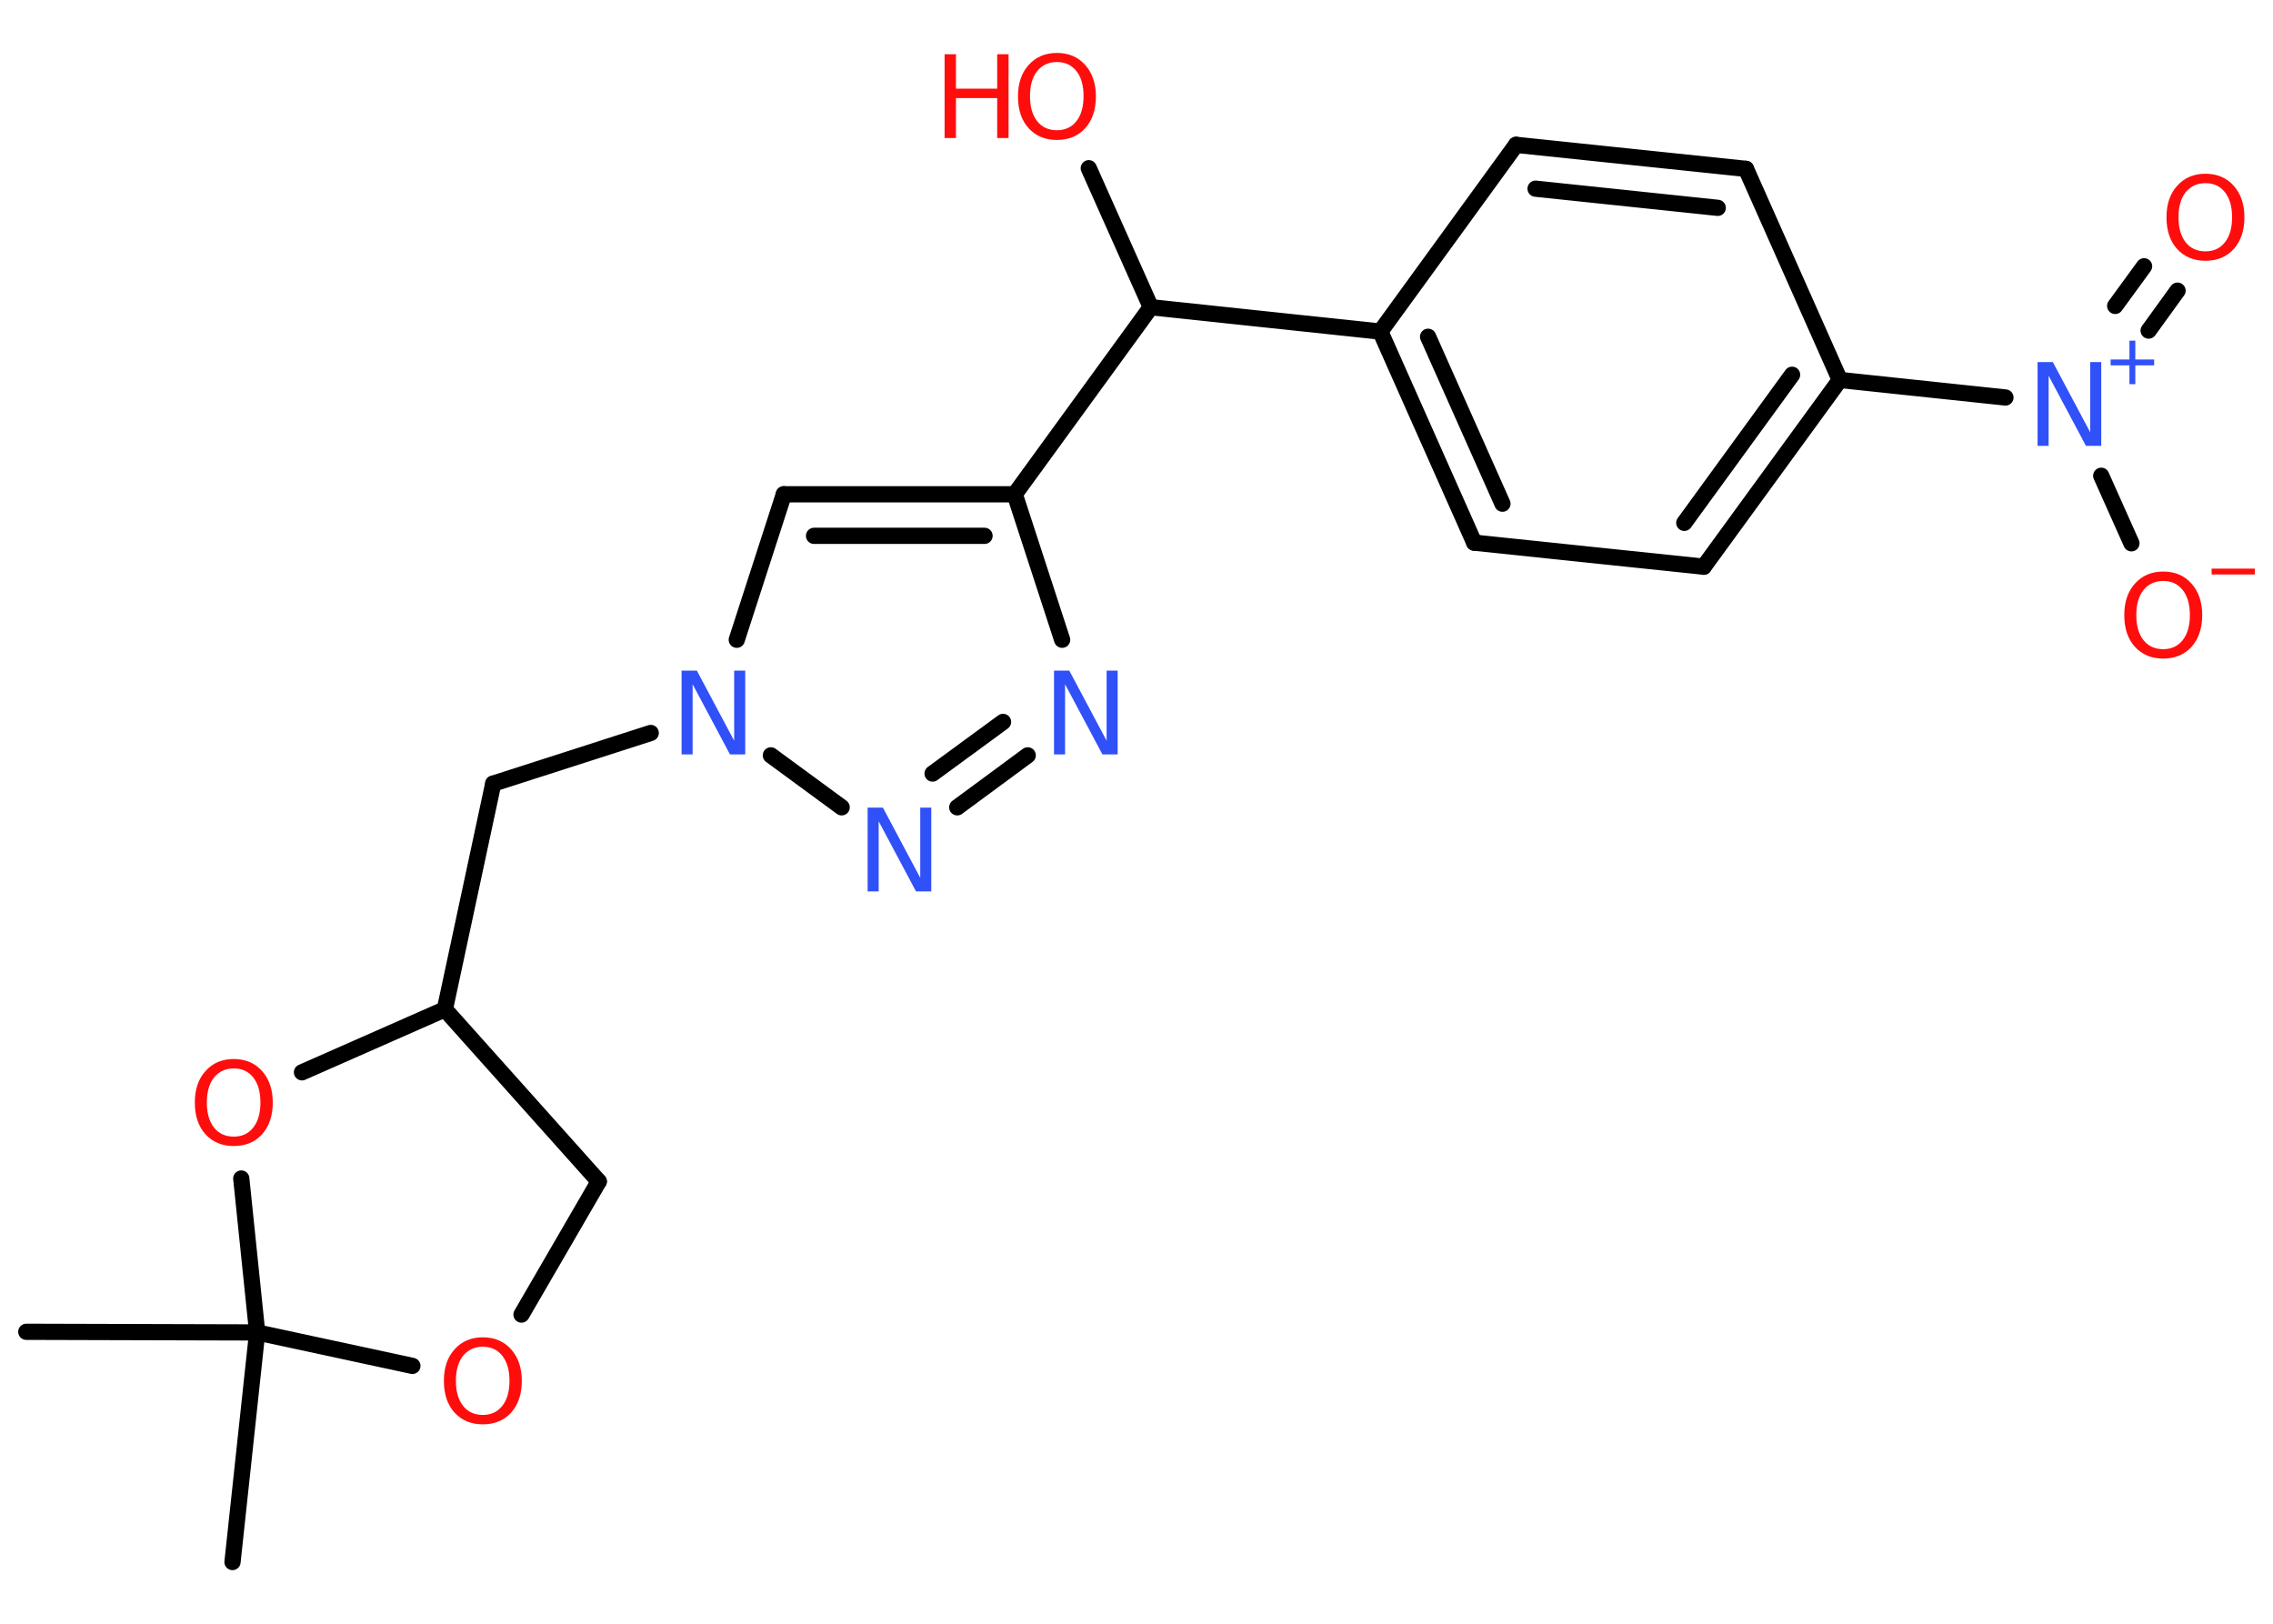 <?xml version='1.0' encoding='UTF-8'?>
<!DOCTYPE svg PUBLIC "-//W3C//DTD SVG 1.1//EN" "http://www.w3.org/Graphics/SVG/1.1/DTD/svg11.dtd">
<svg version='1.2' xmlns='http://www.w3.org/2000/svg' xmlns:xlink='http://www.w3.org/1999/xlink' width='70.0mm' height='50.0mm' viewBox='0 0 70.0 50.0'>
  <desc>Generated by the Chemistry Development Kit (http://github.com/cdk)</desc>
  <g stroke-linecap='round' stroke-linejoin='round' stroke='#000000' stroke-width='.5' fill='#FF0D0D'>
    <rect x='.0' y='.0' width='70.0' height='50.0' fill='#FFFFFF' stroke='none'/>
    <g id='mol1' class='mol'>
      <line id='mol1bnd1' class='bond' x1='.81' y1='41.01' x2='7.92' y2='41.03'/>
      <line id='mol1bnd2' class='bond' x1='7.92' y1='41.03' x2='7.16' y2='48.1'/>
      <line id='mol1bnd3' class='bond' x1='7.92' y1='41.03' x2='12.7' y2='42.06'/>
      <line id='mol1bnd4' class='bond' x1='16.06' y1='40.48' x2='18.44' y2='36.38'/>
      <line id='mol1bnd5' class='bond' x1='18.44' y1='36.38' x2='13.7' y2='31.08'/>
      <line id='mol1bnd6' class='bond' x1='13.7' y1='31.08' x2='15.19' y2='24.13'/>
      <line id='mol1bnd7' class='bond' x1='15.19' y1='24.13' x2='20.04' y2='22.57'/>
      <line id='mol1bnd8' class='bond' x1='22.69' y1='19.7' x2='24.14' y2='15.22'/>
      <g id='mol1bnd9' class='bond'>
        <line x1='31.25' y1='15.22' x2='24.14' y2='15.22'/>
        <line x1='30.32' y1='16.5' x2='25.07' y2='16.5'/>
      </g>
      <line id='mol1bnd10' class='bond' x1='31.25' y1='15.22' x2='35.44' y2='9.46'/>
      <line id='mol1bnd11' class='bond' x1='35.44' y1='9.46' x2='33.53' y2='5.18'/>
      <line id='mol1bnd12' class='bond' x1='35.44' y1='9.46' x2='42.51' y2='10.21'/>
      <g id='mol1bnd13' class='bond'>
        <line x1='42.51' y1='10.21' x2='45.4' y2='16.71'/>
        <line x1='43.98' y1='10.37' x2='46.27' y2='15.51'/>
      </g>
      <line id='mol1bnd14' class='bond' x1='45.4' y1='16.71' x2='52.47' y2='17.45'/>
      <g id='mol1bnd15' class='bond'>
        <line x1='52.47' y1='17.45' x2='56.66' y2='11.7'/>
        <line x1='51.87' y1='16.1' x2='55.19' y2='11.54'/>
      </g>
      <line id='mol1bnd16' class='bond' x1='56.66' y1='11.7' x2='61.76' y2='12.24'/>
      <g id='mol1bnd17' class='bond'>
        <line x1='65.14' y1='9.42' x2='66.03' y2='8.2'/>
        <line x1='66.17' y1='10.18' x2='67.06' y2='8.95'/>
      </g>
      <line id='mol1bnd18' class='bond' x1='64.71' y1='14.65' x2='65.64' y2='16.73'/>
      <line id='mol1bnd19' class='bond' x1='56.66' y1='11.7' x2='53.77' y2='5.2'/>
      <g id='mol1bnd20' class='bond'>
        <line x1='53.77' y1='5.2' x2='46.69' y2='4.46'/>
        <line x1='52.9' y1='6.4' x2='47.29' y2='5.81'/>
      </g>
      <line id='mol1bnd21' class='bond' x1='42.51' y1='10.21' x2='46.69' y2='4.46'/>
      <line id='mol1bnd22' class='bond' x1='31.25' y1='15.22' x2='32.71' y2='19.7'/>
      <g id='mol1bnd23' class='bond'>
        <line x1='29.48' y1='24.86' x2='31.65' y2='23.26'/>
        <line x1='28.72' y1='23.82' x2='30.89' y2='22.23'/>
      </g>
      <line id='mol1bnd24' class='bond' x1='23.74' y1='23.26' x2='25.92' y2='24.86'/>
      <line id='mol1bnd25' class='bond' x1='13.7' y1='31.08' x2='9.3' y2='33.02'/>
      <line id='mol1bnd26' class='bond' x1='7.92' y1='41.03' x2='7.43' y2='36.29'/>
      <path id='mol1atm4' class='atom' d='M14.87 41.47q-.38 .0 -.61 .28q-.22 .28 -.22 .77q.0 .49 .22 .77q.22 .28 .61 .28q.38 .0 .6 -.28q.22 -.28 .22 -.77q.0 -.49 -.22 -.77q-.22 -.28 -.6 -.28zM14.87 41.18q.54 .0 .87 .37q.33 .37 .33 .97q.0 .61 -.33 .98q-.33 .36 -.87 .36q-.54 .0 -.87 -.36q-.33 -.36 -.33 -.98q.0 -.61 .33 -.97q.33 -.37 .87 -.37z' stroke='none'/>
      <path id='mol1atm8' class='atom' d='M20.99 20.65h.47l1.15 2.16v-2.16h.34v2.58h-.47l-1.15 -2.16v2.16h-.34v-2.58z' stroke='none' fill='#3050F8'/>
      <g id='mol1atm12' class='atom'>
        <path d='M32.55 1.91q-.38 .0 -.61 .28q-.22 .28 -.22 .77q.0 .49 .22 .77q.22 .28 .61 .28q.38 .0 .6 -.28q.22 -.28 .22 -.77q.0 -.49 -.22 -.77q-.22 -.28 -.6 -.28zM32.55 1.63q.54 .0 .87 .37q.33 .37 .33 .97q.0 .61 -.33 .98q-.33 .36 -.87 .36q-.54 .0 -.87 -.36q-.33 -.36 -.33 -.98q.0 -.61 .33 -.97q.33 -.37 .87 -.37z' stroke='none'/>
        <path d='M29.09 1.67h.35v1.06h1.27v-1.06h.35v2.58h-.35v-1.23h-1.27v1.23h-.35v-2.58z' stroke='none'/>
      </g>
      <g id='mol1atm17' class='atom'>
        <path d='M62.75 11.15h.47l1.15 2.16v-2.16h.34v2.58h-.47l-1.15 -2.16v2.16h-.34v-2.58z' stroke='none' fill='#3050F8'/>
        <path d='M65.76 10.49v.58h.58v.18h-.58v.58h-.18v-.58h-.58v-.18h.58v-.58h.18z' stroke='none' fill='#3050F8'/>
      </g>
      <path id='mol1atm18' class='atom' d='M67.92 5.64q-.38 .0 -.61 .28q-.22 .28 -.22 .77q.0 .49 .22 .77q.22 .28 .61 .28q.38 .0 .6 -.28q.22 -.28 .22 -.77q.0 -.49 -.22 -.77q-.22 -.28 -.6 -.28zM67.92 5.35q.54 .0 .87 .37q.33 .37 .33 .97q.0 .61 -.33 .98q-.33 .36 -.87 .36q-.54 .0 -.87 -.36q-.33 -.36 -.33 -.98q.0 -.61 .33 -.97q.33 -.37 .87 -.37z' stroke='none'/>
      <g id='mol1atm19' class='atom'>
        <path d='M66.62 17.89q-.38 .0 -.61 .28q-.22 .28 -.22 .77q.0 .49 .22 .77q.22 .28 .61 .28q.38 .0 .6 -.28q.22 -.28 .22 -.77q.0 -.49 -.22 -.77q-.22 -.28 -.6 -.28zM66.62 17.6q.54 .0 .87 .37q.33 .37 .33 .97q.0 .61 -.33 .98q-.33 .36 -.87 .36q-.54 .0 -.87 -.36q-.33 -.36 -.33 -.98q.0 -.61 .33 -.97q.33 -.37 .87 -.37z' stroke='none'/>
        <path d='M68.11 17.51h1.33v.18h-1.33v-.18z' stroke='none'/>
      </g>
      <path id='mol1atm22' class='atom' d='M32.46 20.65h.47l1.15 2.16v-2.16h.34v2.58h-.47l-1.15 -2.16v2.16h-.34v-2.58z' stroke='none' fill='#3050F8'/>
      <path id='mol1atm23' class='atom' d='M26.72 24.87h.47l1.15 2.16v-2.16h.34v2.58h-.47l-1.15 -2.16v2.16h-.34v-2.58z' stroke='none' fill='#3050F8'/>
      <path id='mol1atm24' class='atom' d='M7.2 32.9q-.38 .0 -.61 .28q-.22 .28 -.22 .77q.0 .49 .22 .77q.22 .28 .61 .28q.38 .0 .6 -.28q.22 -.28 .22 -.77q.0 -.49 -.22 -.77q-.22 -.28 -.6 -.28zM7.2 32.61q.54 .0 .87 .37q.33 .37 .33 .97q.0 .61 -.33 .98q-.33 .36 -.87 .36q-.54 .0 -.87 -.36q-.33 -.36 -.33 -.98q.0 -.61 .33 -.97q.33 -.37 .87 -.37z' stroke='none'/>
    </g>
  </g>
</svg>
